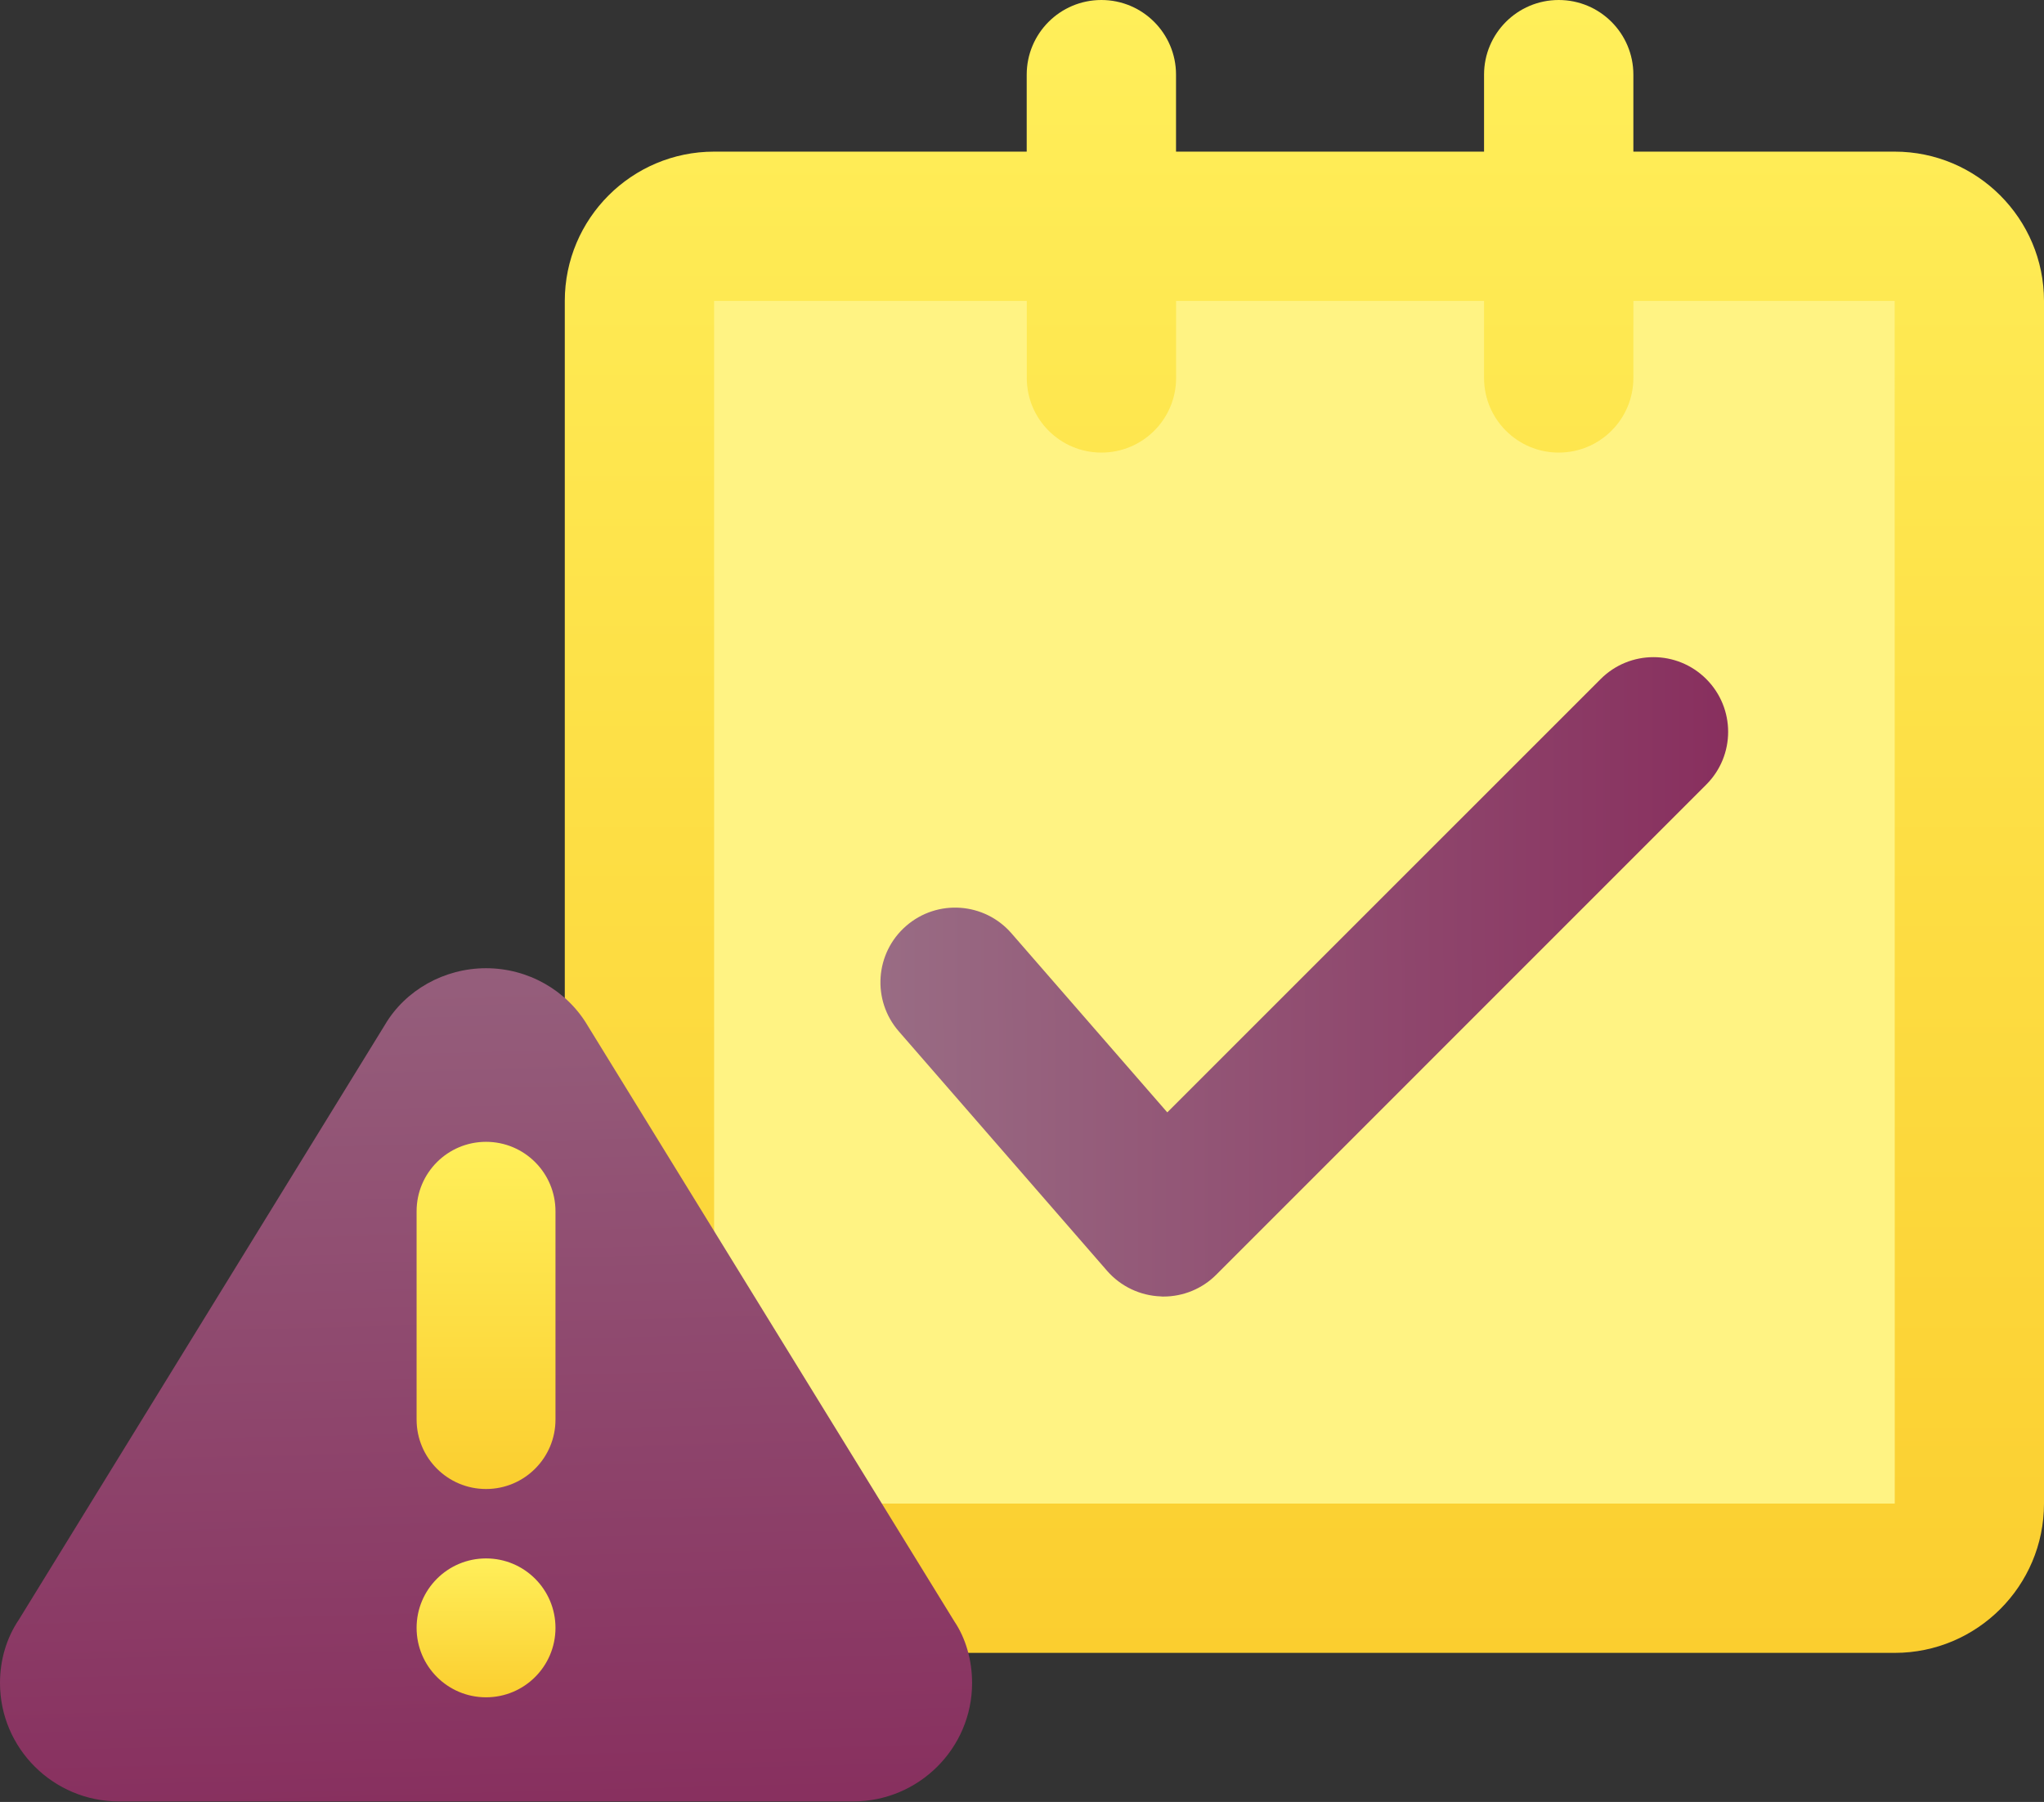 <svg width="76" height="67" viewBox="0 0 76 67" fill="none" xmlns="http://www.w3.org/2000/svg">
<rect x="0" y="0" width="76" height="67" fill="#333333" stroke="none"/>
<rect x="25" y="9" width="47" height="49" fill="#FFF383"/>
<path d="M26.552 61.457H70.448C73.51 61.457 76 58.97 76 55.905V11.19C76 8.128 73.51 5.638 70.448 5.638H60.732V2.776C60.732 1.244 59.491 0 57.956 0C56.421 0 55.18 1.244 55.18 2.776V5.638H43.727V2.776C43.727 1.244 42.486 0 40.951 0C39.416 0 38.175 1.244 38.175 2.776V5.638H26.552C23.49 5.638 21 8.128 21 11.19V55.905C21 58.97 23.49 61.457 26.552 61.457ZM26.552 11.19H38.178V14.052C38.178 15.584 39.419 16.828 40.954 16.828C42.489 16.828 43.73 15.584 43.73 14.052V11.19H55.18V14.052C55.18 15.584 56.421 16.828 57.956 16.828C59.491 16.828 60.732 15.584 60.732 14.052V11.19H70.448L70.451 55.905H26.552V11.19Z" fill="url(#paint0_linear)"/>
<path d="M59.516 25.248L43.402 41.36L37.609 34.703C36.601 33.543 34.846 33.423 33.692 34.428C32.534 35.433 32.412 37.188 33.417 38.345L41.165 47.253C41.673 47.833 42.394 48.175 43.163 48.203C43.197 48.208 43.227 48.208 43.26 48.208C43.996 48.208 44.704 47.917 45.223 47.395L63.442 29.173C64.527 28.088 64.527 26.334 63.442 25.248C62.356 24.163 60.602 24.163 59.516 25.248Z" fill="url(#paint1_linear)"/>
<path d="M35.483 60.283L21.851 38.135C21.074 36.818 19.629 36 18.072 36C16.515 36 15.069 36.818 14.313 38.104L0.705 60.216C0.243 60.9 0 61.716 0 62.578C0 65.005 1.983 66.98 4.42 66.98H31.724C34.161 66.98 36.144 65.005 36.144 62.578C36.144 61.716 35.901 60.9 35.483 60.283Z" fill="url(#paint2_linear)"/>
<path d="M18.072 63.109C16.644 63.109 15.49 61.952 15.49 60.527C15.49 59.102 16.644 57.945 18.072 57.945C19.5 57.945 20.654 59.102 20.654 60.527C20.654 61.952 19.5 63.109 18.072 63.109Z" fill="url(#paint3_linear)"/>
<path d="M20.654 52.782C20.654 54.207 19.5 55.364 18.072 55.364C16.644 55.364 15.49 54.207 15.49 52.782V45.037C15.49 43.612 16.644 42.455 18.072 42.455C19.5 42.455 20.654 43.612 20.654 45.037V52.782Z" fill="url(#paint4_linear)"/>
<defs>
<linearGradient id="paint0_linear" x1="48.5" y1="0" x2="48.5" y2="61.457" gradientUnits="userSpaceOnUse">
<stop stop-color="#FFEF5A"/>
<stop offset="1" stop-color="#FBCE2F"/>
</linearGradient>
<linearGradient id="paint1_linear" x1="32.737" y1="36.321" x2="64.268" y2="36.241" gradientUnits="userSpaceOnUse">
<stop stop-color="#996C84"/>
<stop offset="1" stop-color="#882F5E"/>
</linearGradient>
<linearGradient id="paint2_linear" x1="17.717" y1="26.706" x2="18.8" y2="66.961" gradientUnits="userSpaceOnUse">
<stop stop-color="#996C84"/>
<stop offset="1" stop-color="#88305F"/>
</linearGradient>
<linearGradient id="paint3_linear" x1="18.072" y1="57.945" x2="18.072" y2="63.109" gradientUnits="userSpaceOnUse">
<stop stop-color="#FFEF5A"/>
<stop offset="1" stop-color="#FBCE2F"/>
</linearGradient>
<linearGradient id="paint4_linear" x1="18.072" y1="42.455" x2="18.072" y2="55.364" gradientUnits="userSpaceOnUse">
<stop stop-color="#FFEF5A"/>
<stop offset="1" stop-color="#FBCE2F"/>
</linearGradient>
</defs>
</svg>
